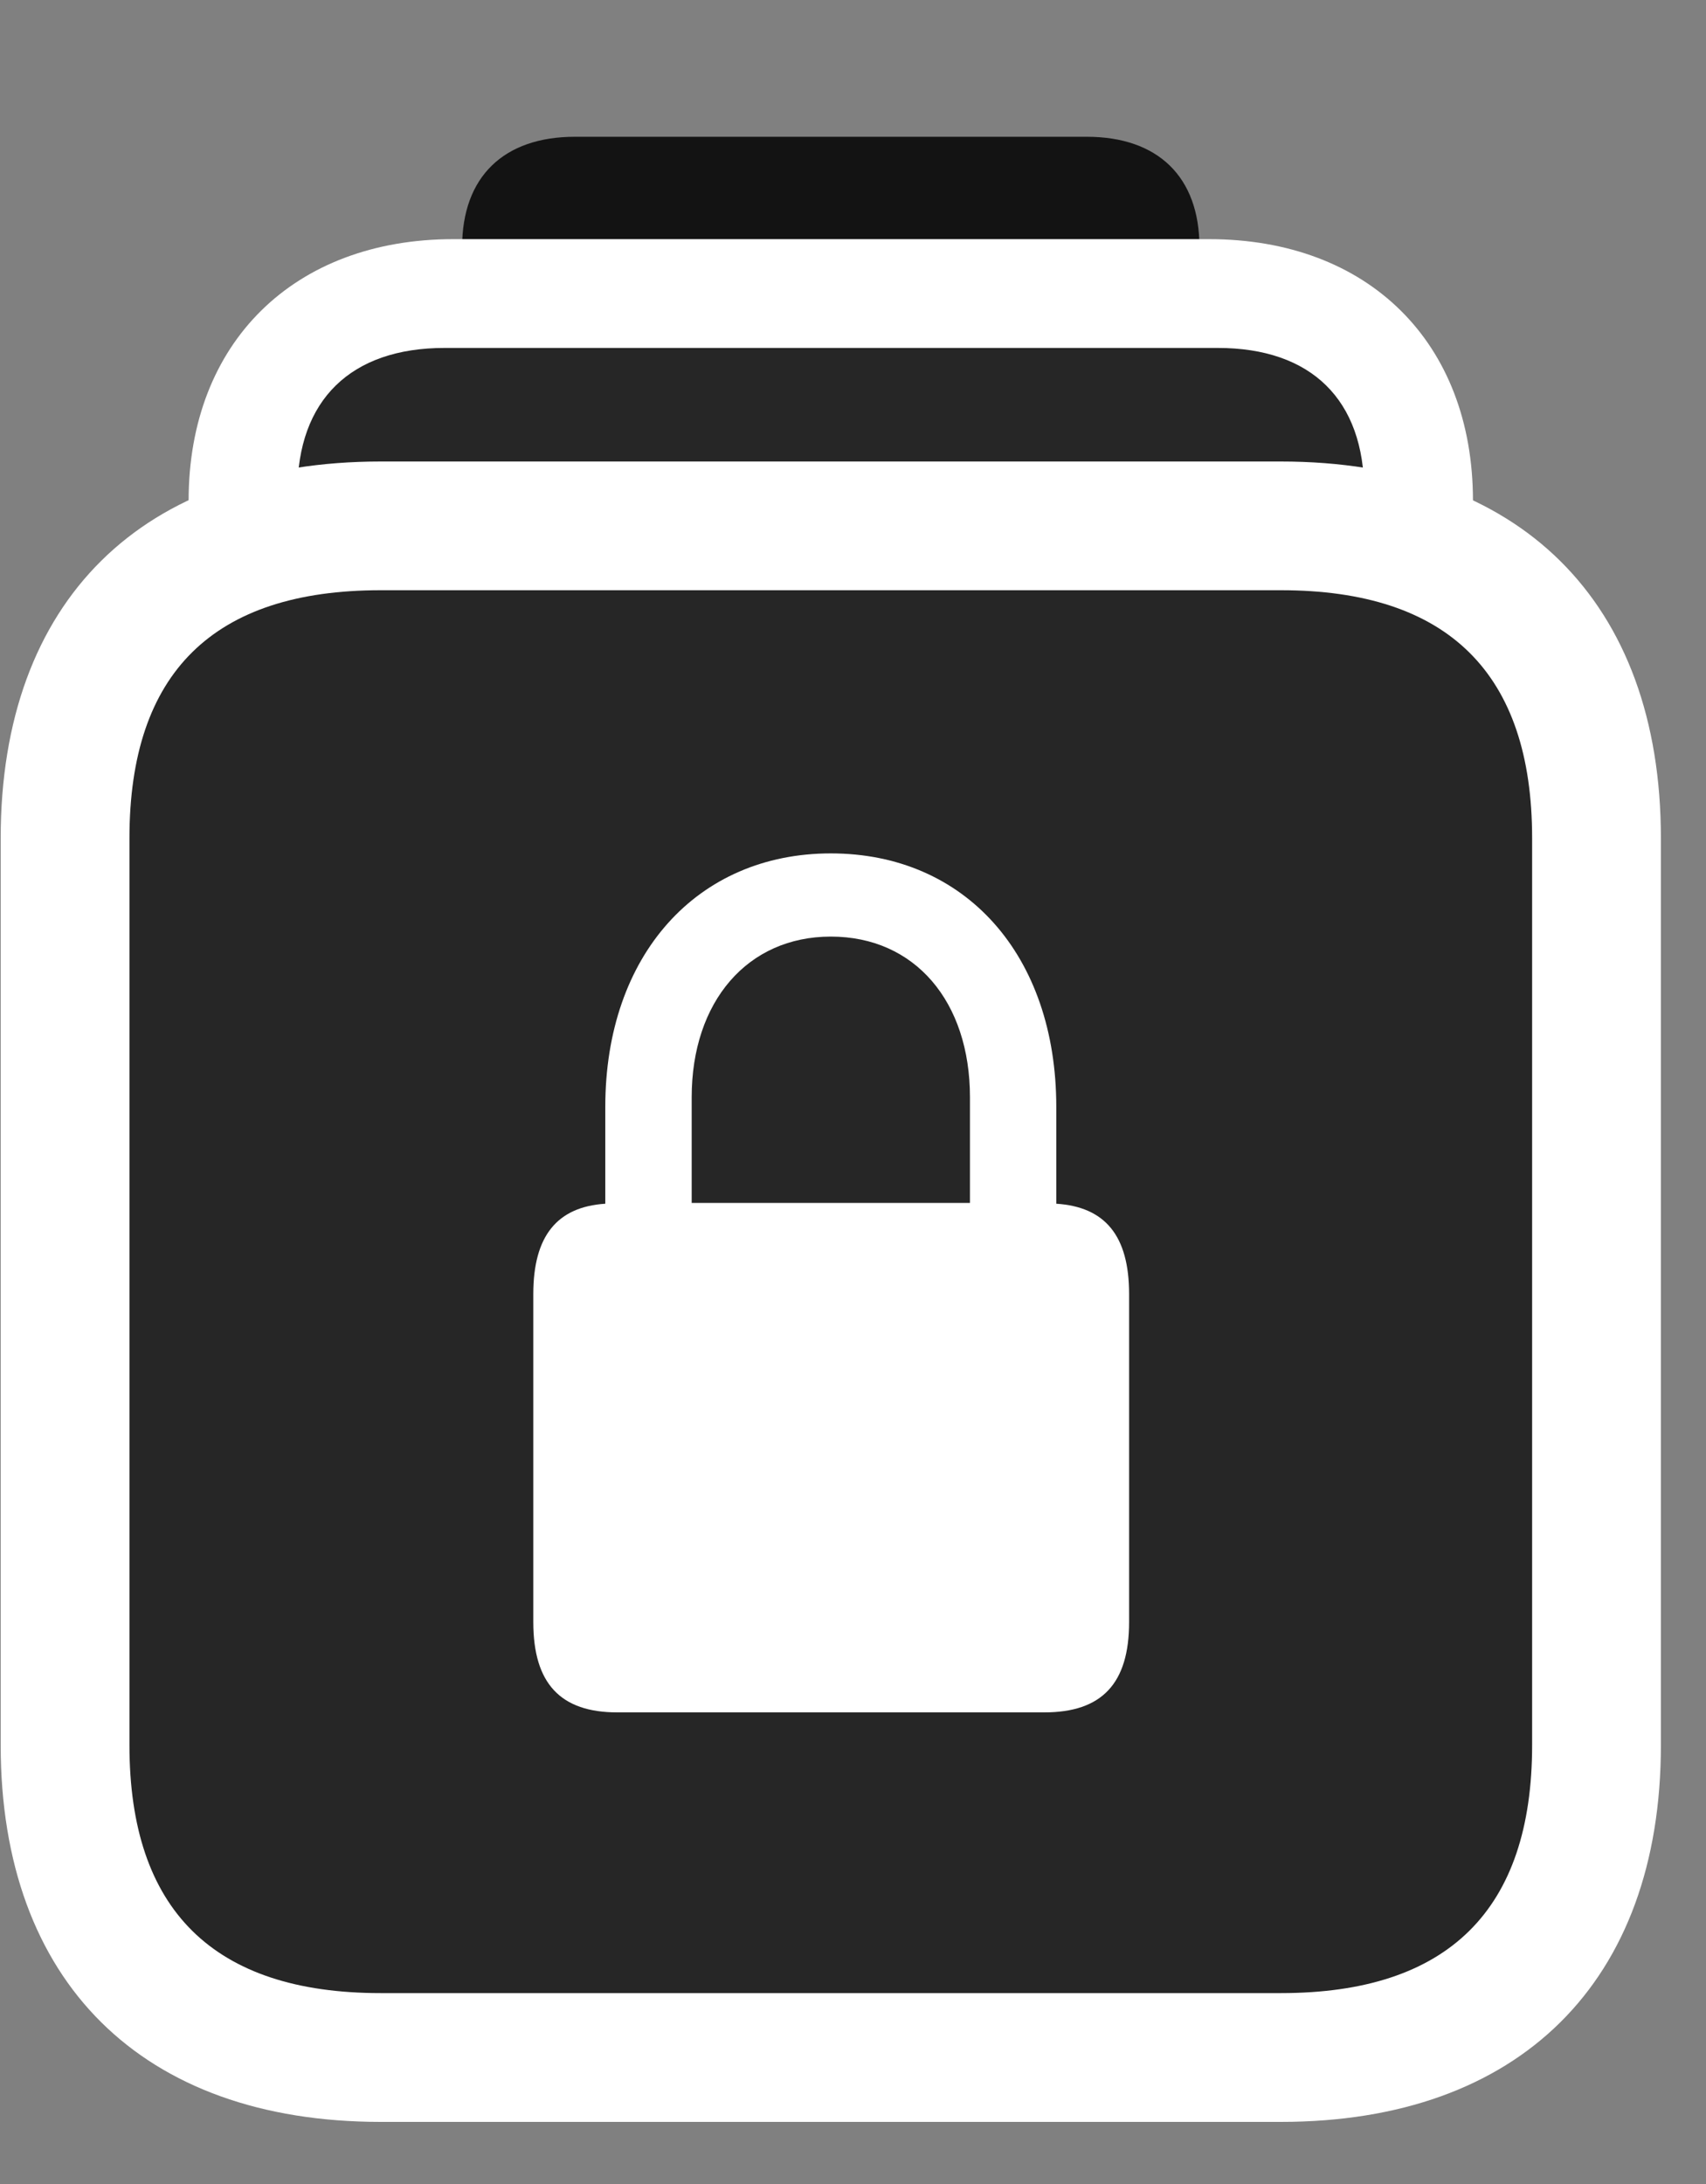 <svg width="25" height="32" viewBox="0 0 25 32" fill="none" xmlns="http://www.w3.org/2000/svg">
<rect x="0" y="0" width="25" height="32" fill="#808080" stroke="none"/>
<g clip-path="url(#clip0_2207_12628)">
<path d="M8.425 13.629H15.925C16.968 13.629 17.577 13.043 17.577 12.012V3.621C17.577 2.59 16.968 2.004 15.925 2.004H8.425C7.382 2.004 6.772 2.59 6.772 3.621V12.012C6.772 13.043 7.382 13.629 8.425 13.629Z" fill="black" fill-opacity="0.85"/>
<path d="M6.643 22.125H17.718C20.05 22.125 21.585 20.602 21.585 18.281V7.336C21.585 5.016 20.05 3.504 17.718 3.504H6.643C4.311 3.504 2.764 5.016 2.764 7.336V18.281C2.764 20.602 4.311 22.125 6.643 22.125Z" fill="white"/>
<path d="M6.514 20.531H17.846C19.218 20.531 19.991 19.758 19.991 18.41V7.207C19.991 5.859 19.218 5.098 17.846 5.098H6.514C5.143 5.098 4.358 5.859 4.358 7.207V18.41C4.358 19.758 5.143 20.531 6.514 20.531Z" fill="black" fill-opacity="0.85"/>
<path d="M5.577 31.09H18.772C22.264 31.09 24.339 29.039 24.339 25.57V12.281C24.339 8.812 22.264 6.762 18.772 6.762H5.577C2.085 6.762 0.01 8.801 0.01 12.281V25.57C0.01 29.039 2.085 31.09 5.577 31.09Z" fill="white"/>
<path d="M5.577 29.203H18.772C21.221 29.203 22.452 27.984 22.452 25.57V12.281C22.452 9.867 21.221 8.648 18.772 8.648H5.577C3.128 8.648 1.897 9.855 1.897 12.281V25.57C1.897 27.984 3.128 29.203 5.577 29.203Z" fill="black" fill-opacity="0.85"/>
<path d="M7.815 23.766V18.961C7.815 18.105 8.167 17.683 8.87 17.637V16.219C8.87 13.992 10.217 12.504 12.175 12.504C14.143 12.504 15.479 13.992 15.479 16.219V17.637C16.194 17.683 16.546 18.105 16.546 18.961V23.766C16.546 24.668 16.147 25.09 15.303 25.09H9.046C8.214 25.09 7.815 24.668 7.815 23.766ZM10.136 17.625H14.214V16.078C14.214 14.672 13.405 13.723 12.175 13.723C10.956 13.723 10.136 14.672 10.136 16.078V17.625Z" fill="white"/>
</g>
<defs>
<clipPath id="clip0_2207_12628">
<rect width="24.328" height="30.996" fill="white" transform="translate(0.01 0.094)"/>
</clipPath>
</defs>
</svg>
